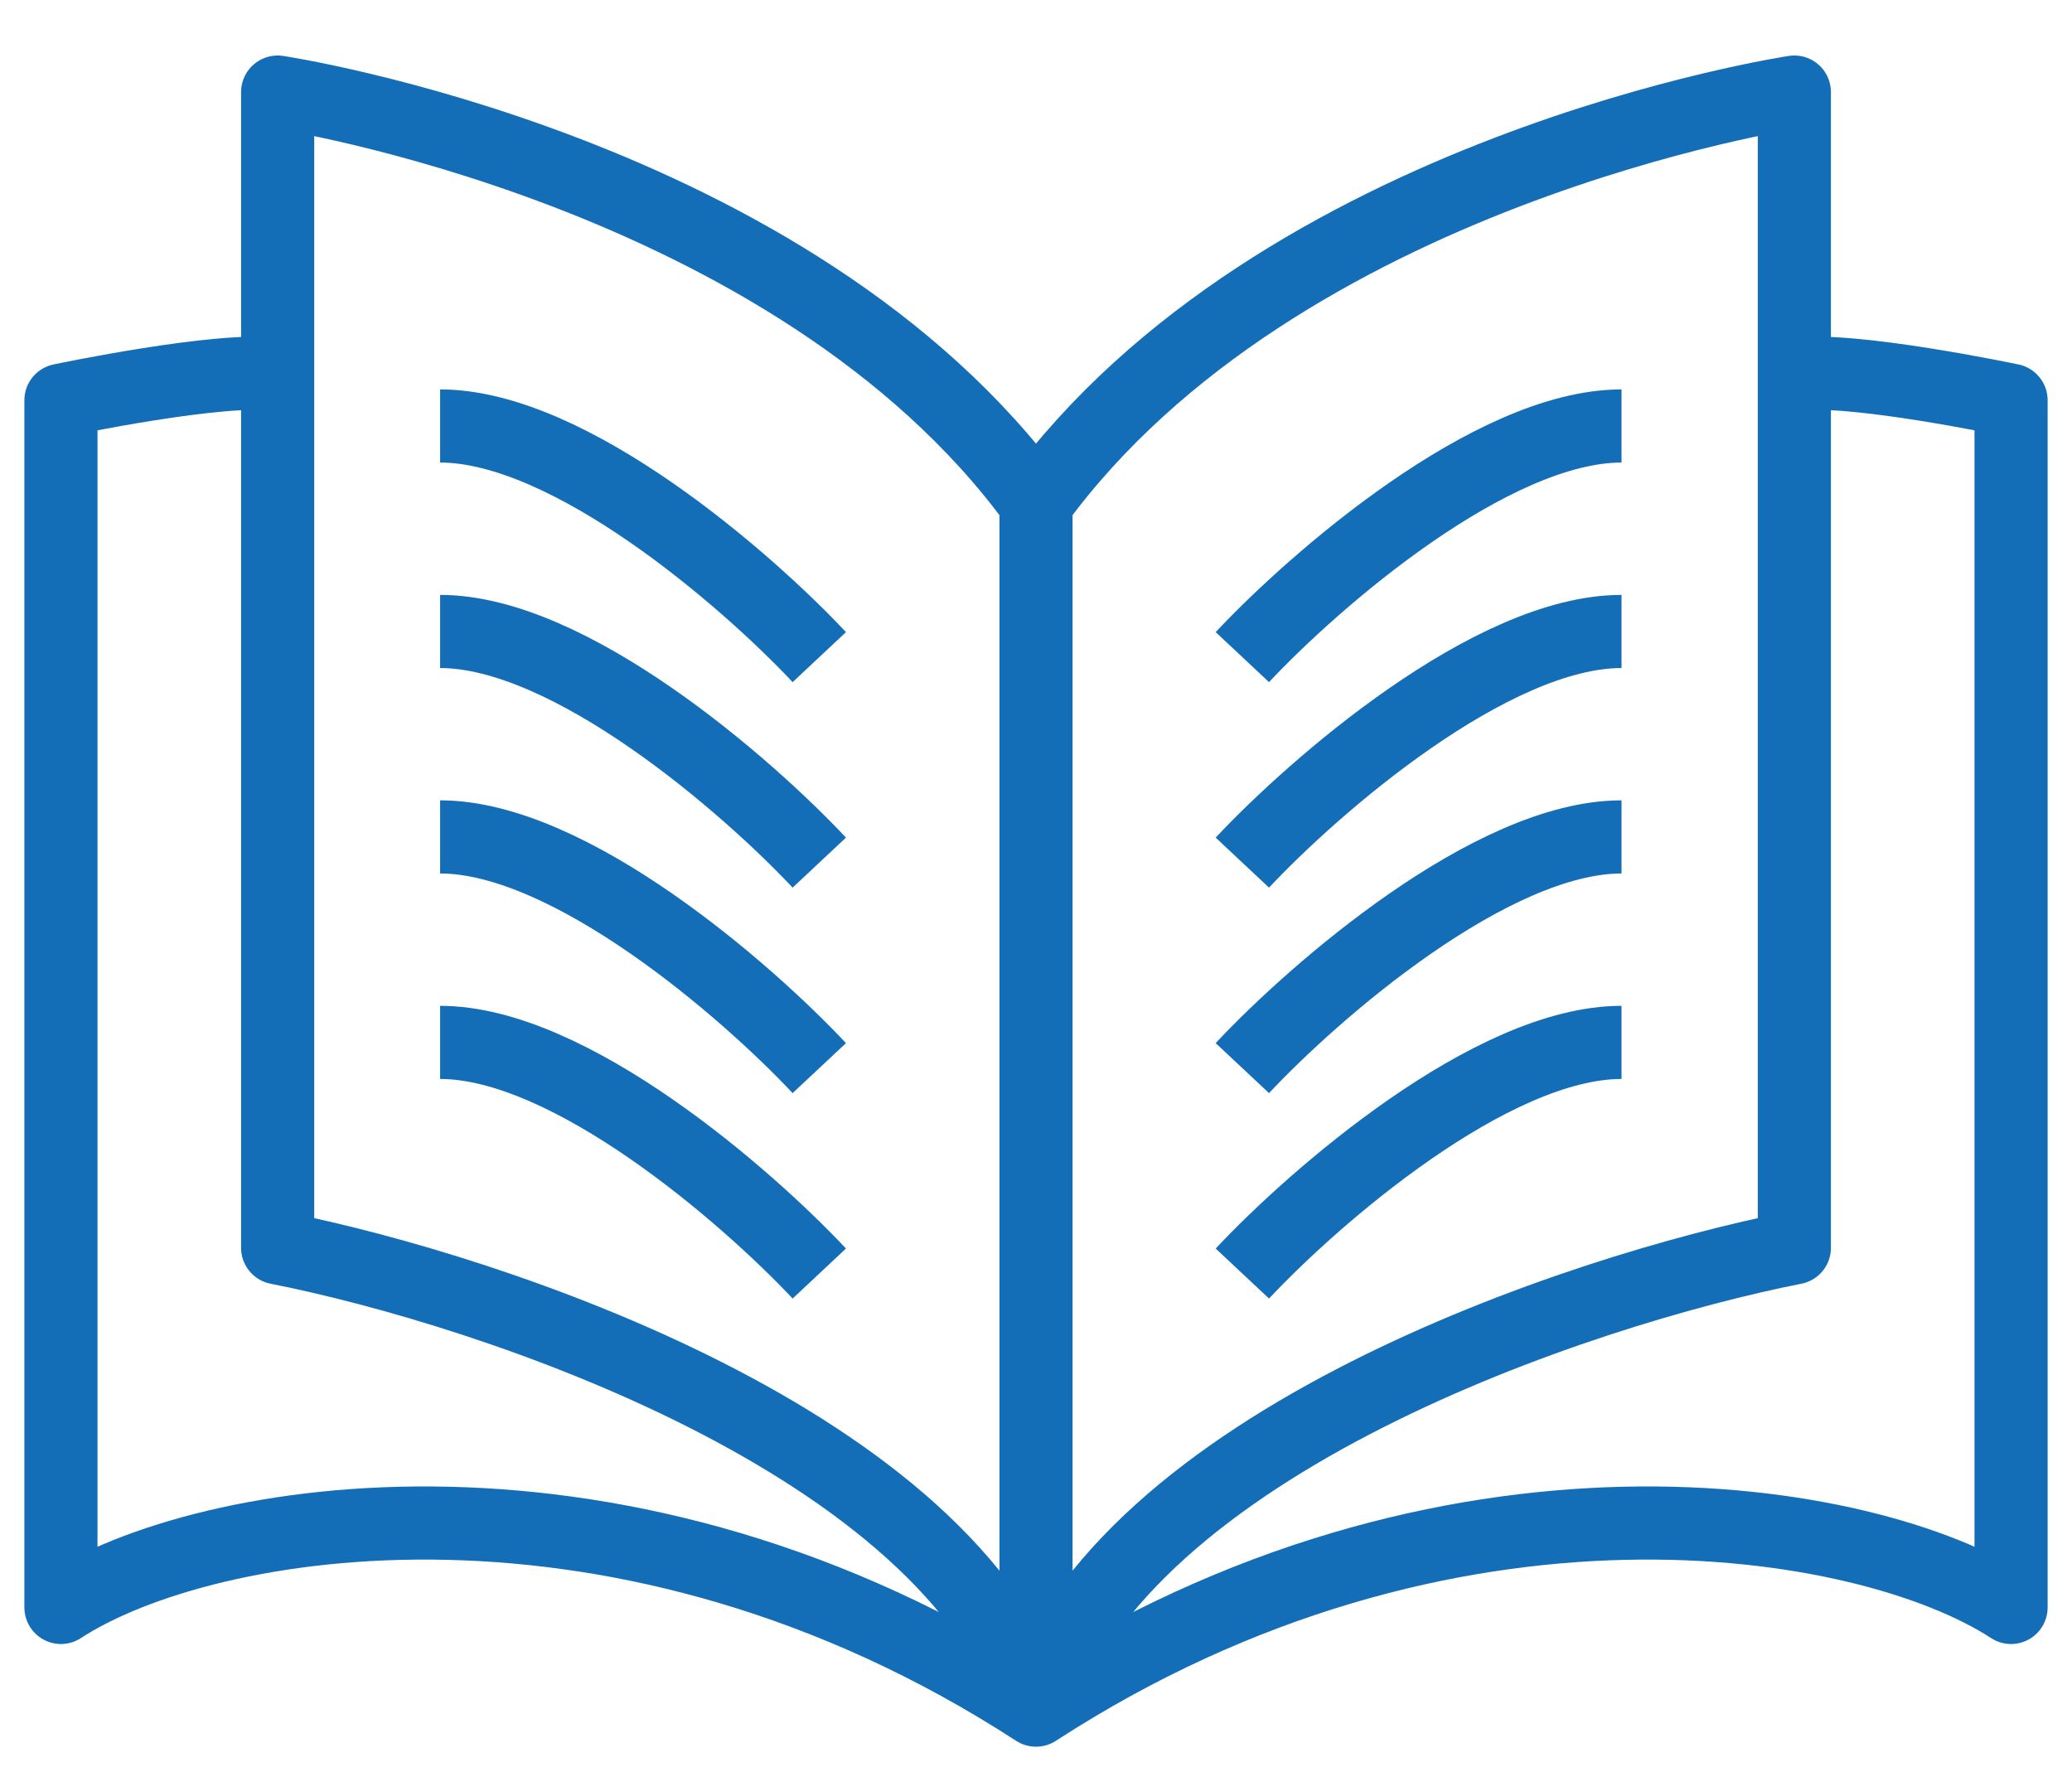 <svg width="34" height="29" viewBox="0 0 34 29" fill="none" xmlns="http://www.w3.org/2000/svg">
<path d="M17 28.062V8.254M17 28.062C18.422 23.679 25.889 21.179 29.444 20.476V6.147M17 28.062C23.756 23.679 30.63 24.831 33 26.377V6.568C33 6.568 30.333 6.006 29.444 6.147M17 28.062C15.578 23.679 8.111 21.179 4.556 20.476V6.147M17 28.062C10.244 23.679 3.37 24.831 1 26.377V6.568C1 6.568 3.667 6.006 4.556 6.147M17 8.254C21 2.775 29.444 1.511 29.444 1.511V6.147M17 8.254C13 2.775 4.556 1.511 4.556 1.511V6.147" stroke="#136EB7" stroke-width="1.2" stroke-linecap="round" stroke-linejoin="round"/>
<path d="M20.386 10.783C21.571 9.519 24.474 6.99 26.608 6.99M20.386 14.155C21.571 12.891 24.474 10.362 26.608 10.362M20.386 17.527C21.571 16.262 24.474 13.733 26.608 13.733M20.386 20.898C21.571 19.634 24.474 17.105 26.608 17.105M13.444 10.783C12.259 9.519 9.355 6.99 7.222 6.99M13.444 14.155C12.259 12.891 9.355 10.362 7.222 10.362M13.444 17.527C12.259 16.262 9.355 13.733 7.222 13.733M13.444 20.898C12.259 19.634 9.355 17.105 7.222 17.105" stroke="#136EB7" stroke-width="1.2"/>
</svg>
